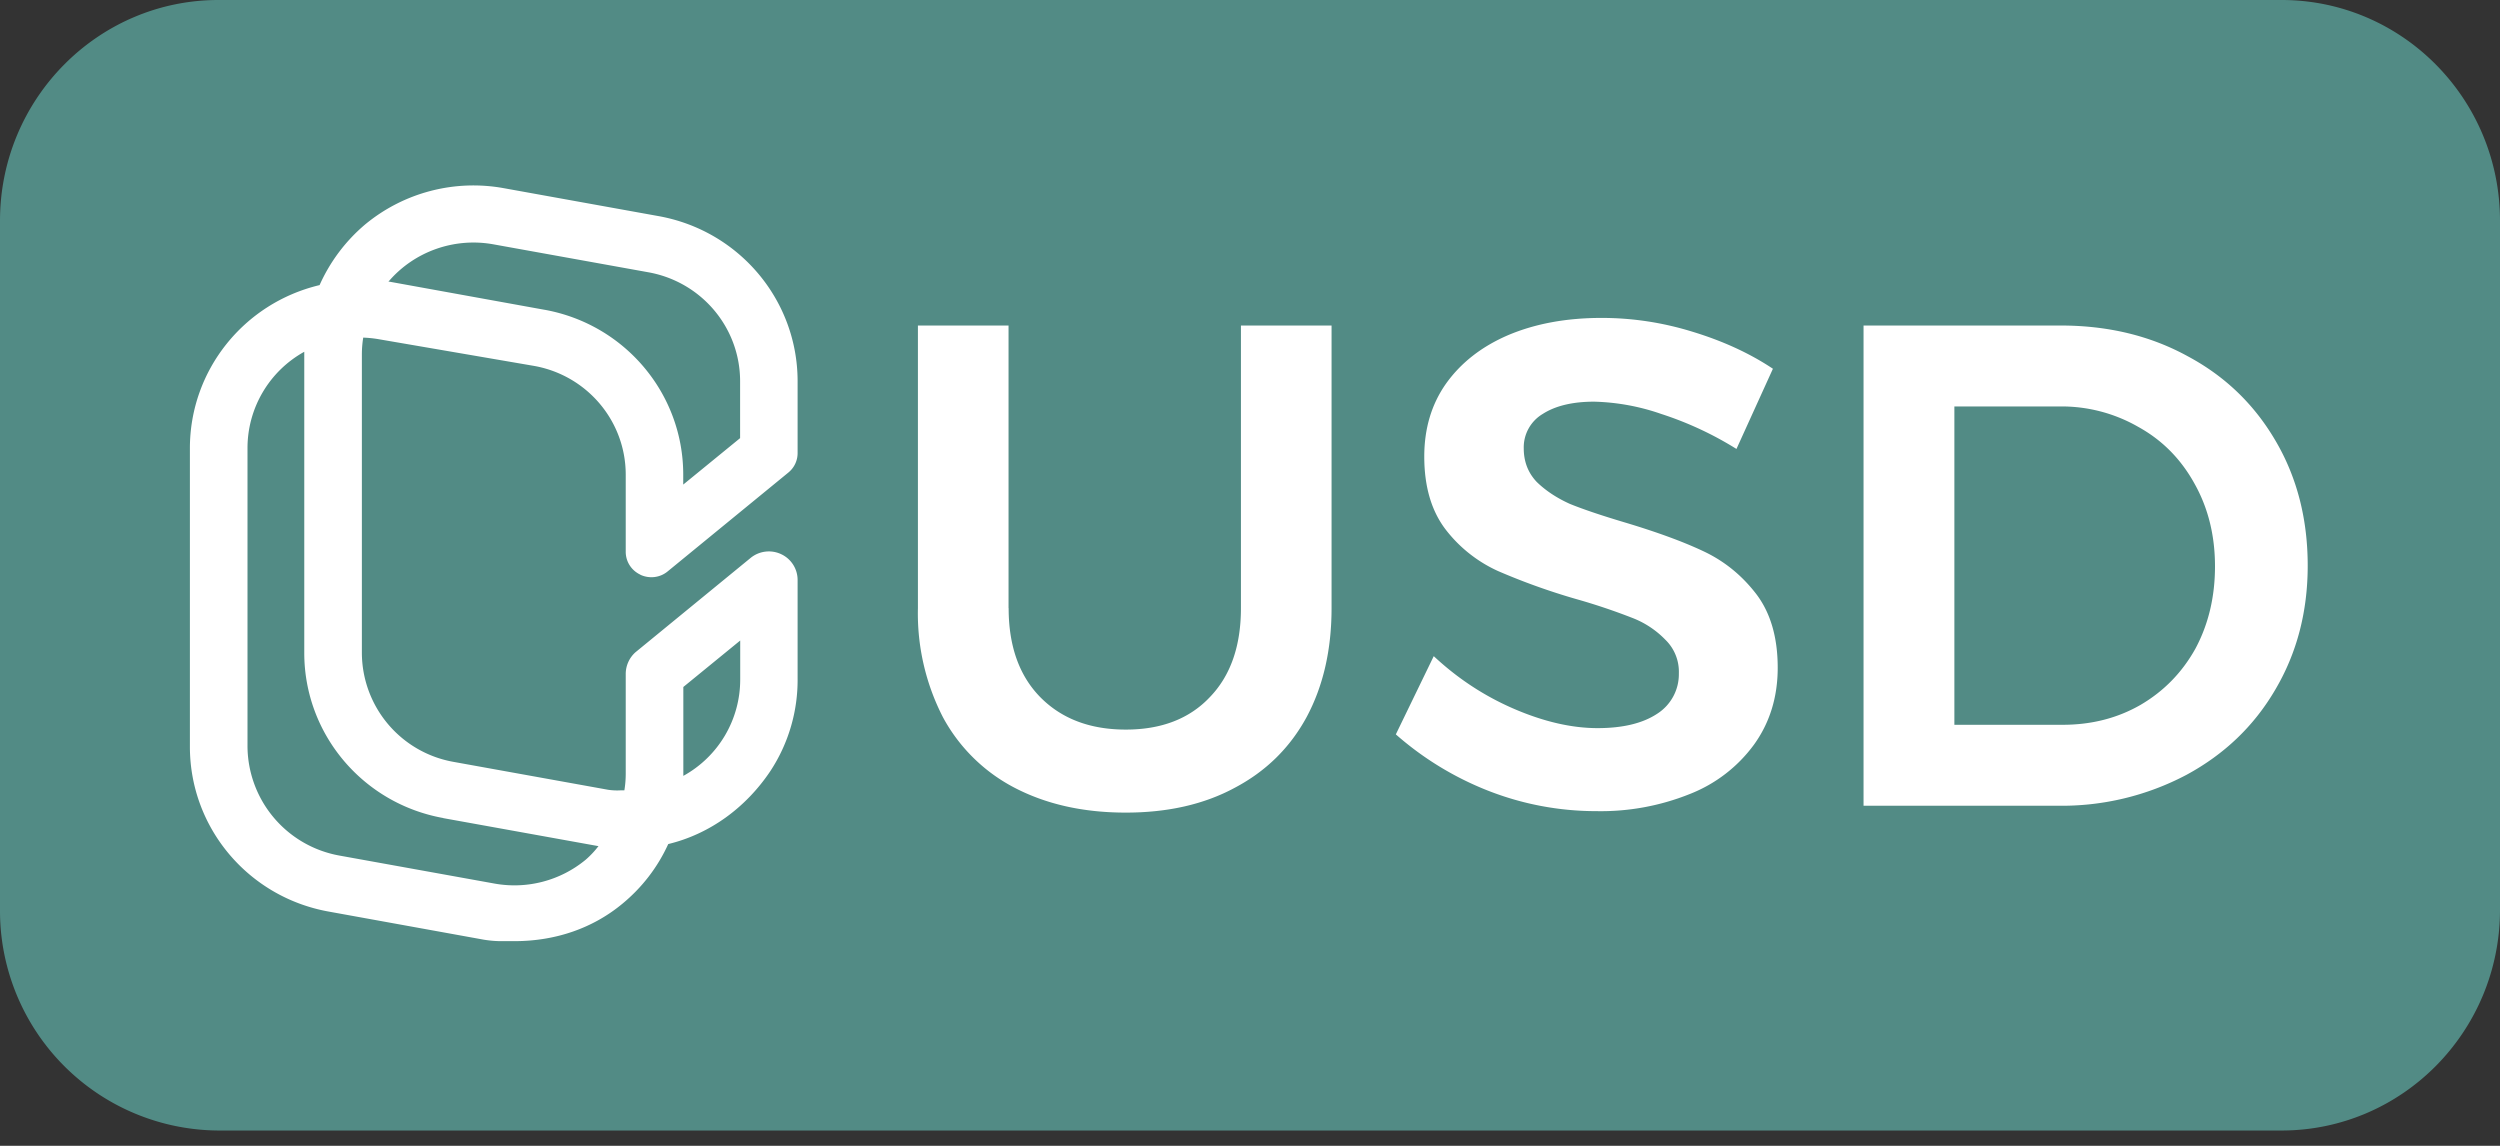 <svg width="24" height="11" fill="none" xmlns="http://www.w3.org/2000/svg"><rect width="100%" height="100%" fill="#333333" stroke="none"/><path d="M0 2.12C0 .95.94 0 2.098 0h19.804C23.061 0 24 .95 24 2.12v6.613c0 1.171-.94 2.12-2.098 2.12H2.098A2.109 2.109 0 010 8.733V2.12z" fill="#528B85"/><path d="M6.148 5.518c.087.04.189.028.262-.033l1.16-.95a.24.24 0 00.087-.186V3.66c0-.778-.56-1.445-1.333-1.585l-1.485-.268a1.63 1.63 0 00-1.334.348c-.188.159-.337.358-.437.582-.73.174-1.244.82-1.245 1.564v2.868c0 .777.56 1.443 1.332 1.582l1.49.27c.061.01.123.015.185.014h.109c.394 0 .753-.124 1.037-.36.188-.155.338-.35.439-.572.394-.095.743-.345.982-.703a1.59 1.59 0 00.26-.887v-.946a.273.273 0 00-.158-.247.277.277 0 00-.293.036L6.1 6.262a.28.28 0 00-.093.209v.954c0 .054-.004.108-.013.162h-.03a.59.59 0 01-.125-.005l-1.485-.268a1.066 1.066 0 01-.88-1.046V3.406c0-.056.004-.11.013-.165.05.002.102.007.152.016l1.49.256c.509.092.878.531.878 1.044v.74c0 .095.055.18.141.22zm-.92-2.544l-1.49-.27H3.729c.247-.29.633-.427 1.01-.358l1.486.268c.51.092.88.532.88 1.046v.546l-.546.446v-.096c0-.777-.56-1.442-1.33-1.582zm-.973 4.88l1.485.268h.006a.887.887 0 01-.123.131 1.074 1.074 0 01-.877.229l-1.49-.269a1.072 1.072 0 01-.88-1.059V4.301a1.057 1.057 0 01.545-.924v2.891c0 .779.562 1.446 1.334 1.585zm2.305-.405v-.854l.546-.446v.374a1.055 1.055 0 01-.547.926h.001zM9.683 5.838c0 .364.102.65.305.856.204.206.477.31.82.31.341 0 .61-.104.805-.31.2-.206.3-.492.3-.856V3.125h.87v2.713c0 .4-.08.749-.24 1.047-.16.294-.39.52-.69.678-.294.159-.643.238-1.046.238-.407 0-.762-.08-1.066-.238a1.64 1.64 0 01-.689-.678 2.18 2.18 0 01-.24-1.047V3.125h.87v2.713zM16.67 4.31a3.25 3.25 0 00-.722-.336 2.113 2.113 0 00-.644-.118c-.208 0-.373.04-.494.118a.373.373 0 00-.182.33c0 .127.041.234.124.322.086.084.192.154.318.211.13.053.306.112.527.178.307.092.559.184.754.276.199.093.368.229.507.409.138.18.208.417.208.71 0 .282-.076.528-.228.739a1.393 1.393 0 01-.617.474 2.29 2.29 0 01-.897.164 2.84 2.84 0 01-1.04-.197 2.999 2.999 0 01-.884-.54l.364-.751c.23.215.487.384.773.507.286.123.553.184.8.184.242 0 .433-.046.572-.138a.45.45 0 00.208-.388.428.428 0 00-.13-.323.883.883 0 00-.319-.21 5.855 5.855 0 00-.533-.179 6.254 6.254 0 01-.754-.27 1.324 1.324 0 01-.5-.395c-.139-.18-.208-.415-.208-.704 0-.268.069-.501.208-.699.143-.201.342-.357.598-.467.26-.11.559-.165.897-.165.294 0 .585.044.87.132.29.088.549.206.774.356l-.35.77zM19.782 3.125c.455 0 .862.098 1.222.296.36.193.641.465.845.817.204.35.305.748.305 1.192 0 .443-.104.84-.312 1.192-.203.347-.487.619-.851.816a2.56 2.56 0 01-1.241.297h-1.86v-4.61h1.892zm.02 3.833c.277 0 .526-.064.747-.191.225-.132.4-.312.527-.54.125-.233.188-.497.188-.79 0-.295-.065-.558-.195-.791-.13-.237-.31-.42-.54-.547a1.479 1.479 0 00-.76-.197h-1.007v3.056h1.04z" fill="#fff"/></svg>